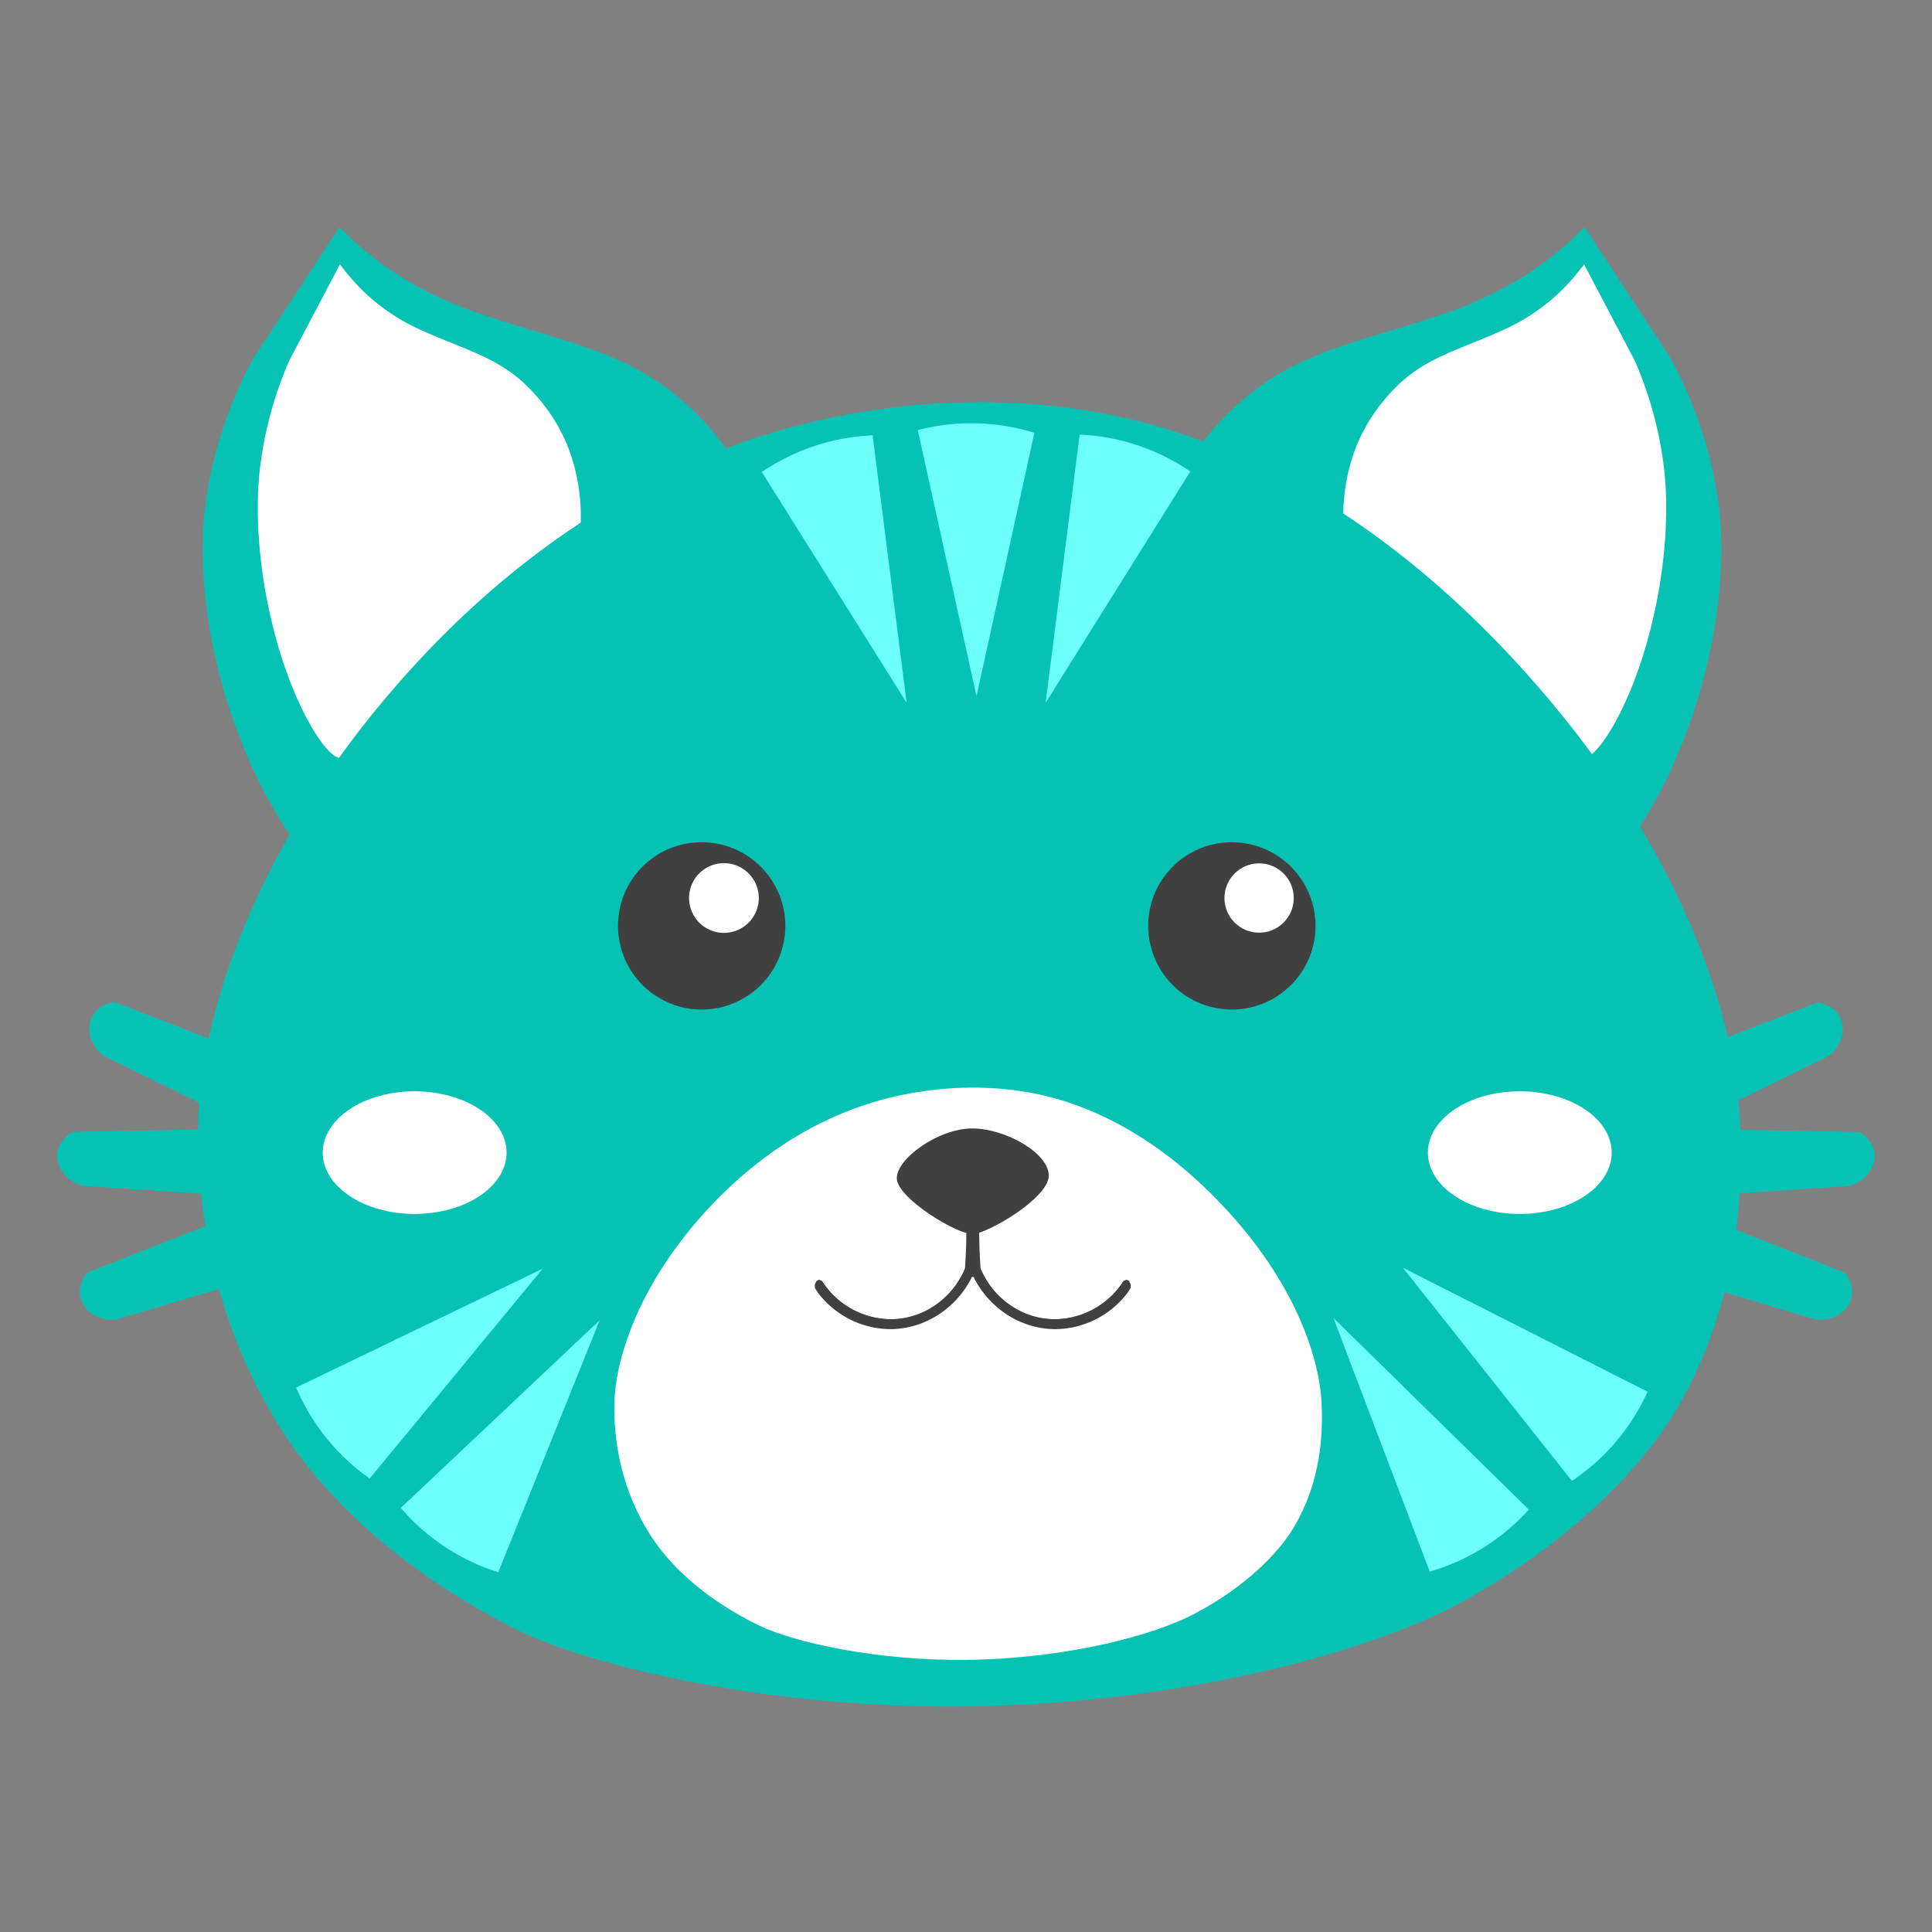 <svg xmlns="http://www.w3.org/2000/svg" width="1080" height="1080" viewBox="0 0 1080 1080">
  <rect x="0" y="0" width="1080" height="1080" fill="#808080" stroke="none"/>
  <defs>
    <style>
      .cls-1 {
        fill: #06c2b5;
      }

      .cls-1, .cls-2, .cls-3, .cls-5 {
        fill-rule: evenodd;
      }

      .cls-2, .cls-4 {
        fill: #fff;
      }

      .cls-3 {
        fill: #404040;
      }

      .cls-5 {
        fill: #6dfff9;
      }
    </style>
  </defs>
  <path id="Forma_5_copiar_3" data-name="Forma 5 copiar 3" class="cls-1" d="M947.7,678.541l83.532,32.915c3.27,3.919,5.09,9.286,3.68,14.438-2.01,7.311-10.25,12.8-19.79,11.741l-87.3-26.015"/>
  <path id="Forma_5_copiar_4" data-name="Forma 5 copiar 4" class="cls-1" d="M932.15,592.87l83.76-32.479c5.08,0.651,10.08,3.349,12.56,8.081,3.52,6.716,1.23,16.32-6.5,22l-81.82,40.092"/>
  <path id="Forma_5_copiar_5" data-name="Forma 5 copiar 5" class="cls-1" d="M949.564,631.193l89.846,1.639c4.44,2.525,8.04,6.914,8.53,12.231,0.69,7.546-5.1,15.565-14.41,17.9l-90.945,6.14"/>
  <path id="Forma_5_copiar_6" data-name="Forma 5 copiar 6" class="cls-1" d="M132.5,678.486L48.794,711.45c-3.283,3.925-5.106,9.3-3.687,14.459,2.013,7.322,10.269,12.822,19.826,11.758l87.492-26.053"/>
  <path id="Forma_5_copiar_7" data-name="Forma 5 copiar 7" class="cls-1" d="M148.084,592.691L64.139,560.163c-5.091.652-10.1,3.355-12.585,8.094-3.526,6.725-1.226,16.343,6.514,22.034l82,40.15"/>
  <path id="Forma_5_copiar_8" data-name="Forma 5 copiar 8" class="cls-1" d="M130.632,631.07L40.6,632.711c-4.459,2.529-8.059,6.924-8.548,12.249-0.694,7.557,5.1,15.588,14.432,17.927l91.145,6.149"/>
  <path id="Forma_4" data-name="Forma 4" class="cls-1" d="M418.167,274.507c-6.63-17.5-19.121-37.052-43.607-56.094-29.8-23.177-63.559-28.362-107.979-43.629-12.2-4.194-31.905-12.416-49.836-24.931a190.306,190.306,0,0,1-27-22.853l-47.76,72.715A236.947,236.947,0,0,0,115,280.74c-3.959,28.188-2.078,76.494,18.688,130.886,18.747,49.1,45.176,80.069,58.143,85.18,35.175,13.866,75.878-22.219,149.509-60.249,21.535-11.123,50.072-25.145,68.525-58.172C424.008,353.065,433.134,314.015,418.167,274.507Z"/>
  <path id="Forma_4_copiar" data-name="Forma 4 copiar" class="cls-2" d="M320.632,259.187c-3.665-13.067-10.7-27.7-24.668-42.05-17-17.461-36.465-21.568-61.993-33.254a113.275,113.275,0,0,1-28.566-18.915,122.772,122.772,0,0,1-15.384-17.2l-28.3,53.736a212.918,212.918,0,0,0-16.374,60.072c-2.556,20.939-1.929,56.886,9.555,97.5,10.367,36.665,25.347,59.895,32.792,63.793,20.2,10.575,44.067-15.966,86.985-43.709,12.553-8.115,29.18-18.334,40.16-42.764C323.26,317.666,328.906,288.686,320.632,259.187Z"/>
  <path id="Forma_4_copiar_2" data-name="Forma 4 copiar 2" class="cls-1" d="M657.387,274.545c6.629-17.5,19.12-37.062,43.6-56.108,29.8-23.183,63.553-28.369,107.968-43.641,12.2-4.195,31.9-12.419,49.831-24.937A190.266,190.266,0,0,0,885.78,127l47.755,72.734a237.075,237.075,0,0,1,26.992,81.046c3.958,28.2,2.077,76.514-18.687,130.92-18.745,49.117-45.171,80.09-58.136,85.2-35.172,13.869-75.87-22.226-149.494-60.265-21.533-11.126-50.066-25.152-68.518-58.187C651.546,353.124,642.422,314.064,657.387,274.545Z"/>
  <path id="Forma_4_copiar_3" data-name="Forma 4 copiar 3" class="cls-2" d="M754.912,259.221c3.664-13.07,10.7-27.711,24.666-42.06,17-17.466,36.461-21.574,61.986-33.263a113.255,113.255,0,0,0,28.563-18.92,122.857,122.857,0,0,0,15.382-17.2l28.294,53.75a213.016,213.016,0,0,1,16.372,60.087c2.557,20.945,1.93,56.9-9.553,97.526-10.366,36.675-25.344,59.911-32.789,63.81-20.2,10.578-44.062-15.97-86.976-43.72-12.552-8.117-29.177-18.339-40.156-42.776C752.284,317.716,746.638,288.729,754.912,259.221Z"/>
  <path id="Forma_1" data-name="Forma 1" class="cls-1" d="M457.621,235.033c-82.768,18.627-167.242,66.931-240.876,153.74C136.65,483.2,112.123,574.829,110.843,625.615c-1.6,63.346,14.915,126.7,49.836,178.671,21.584,32.123,61.65,72.977,126.667,105.955,41,20.794,143.413,45.774,257.488,43.629,121.12-2.278,223.861-31.833,272.024-58.172C880.4,860.947,919.626,817.728,937.3,787.665c22.606-38.462,38.952-90.911,35.3-162.05-2.8-54.6-29.713-145.764-112.132-241-86.031-99.407-173.176-138.5-234.647-151.662C574.3,221.921,517.125,221.642,457.621,235.033Z"/>
  <path id="Forma_1_copiar" data-name="Forma 1 copiar" class="cls-2" d="M502.527,612.442c-37.966,8.173-76.715,29.367-110.492,67.456-36.74,41.431-47.991,81.635-48.578,103.918-0.732,27.794,6.842,55.591,22.86,78.395,9.9,14.1,28.28,32.02,58.1,46.49,18.805,9.123,65.784,20.084,118.111,19.143,55.559-1,102.687-13.968,124.78-25.524,29.149-15.248,47.14-34.211,55.246-47.4,10.369-16.876,17.868-39.888,16.192-71.1-1.285-23.956-13.629-63.956-51.435-105.741-39.464-43.616-79.437-60.767-107.634-66.544C556.049,606.689,529.822,606.567,502.527,612.442Z"/>
  <path id="Olho_esq" data-name="Olho esq" class="cls-3" d="M391.977,470.833a46.756,46.756,0,1,1-46.49,46.755A46.624,46.624,0,0,1,391.977,470.833Z"/>
  <path id="Olho_dir" data-name="Olho dir" class="cls-3" d="M688.354,470.833a46.756,46.756,0,1,1-46.49,46.755A46.624,46.624,0,0,1,688.354,470.833Z"/>
  <circle id="brilho_dir" data-name="brilho dir" class="cls-4" cx="703.844" cy="502" r="19.375"/>
  <path id="brilho_esq" data-name="brilho esq" class="cls-2" d="M404.568,482.521A19.482,19.482,0,1,1,385.2,502,19.427,19.427,0,0,1,404.568,482.521Z"/>
  <path id="Boca" class="cls-3" d="M540.226,675.776s9.6-10.858,7.915,0,0,33.214,0,33.214c7.131,17.136,23.471,28.214,41.157,28.469a45.458,45.458,0,0,0,38.783-21.352h2.374l1.583,1.582v2.372a50.347,50.347,0,0,1-87.063-6.326h-1.583c-8.913,18.008-26.826,29.292-45.906,29.26a51.078,51.078,0,0,1-40.365-20.561l-1.583-3.954,0.791-2.373,1.583-.791,1.583,0.791a46.418,46.418,0,0,0,37.991,21.352c27.373,0.365,40.659-22.01,42.71-28.36C544.317,694.293,531.552,631.762,540.226,675.776Z"/>
  <path id="Boca_copiar" data-name="Boca copiar" class="cls-3" d="M547.349,675.776s-9.6-10.858-7.914,0,0,33.214,0,33.214c-7.131,17.136-23.471,28.214-41.157,28.469A45.457,45.457,0,0,1,459.5,716.107h-2.374l-1.583,1.582v2.372a50.347,50.347,0,0,0,87.063-6.326h1.583C553.1,731.743,571.01,743.027,590.09,743a51.081,51.081,0,0,0,40.365-20.561l1.583-3.954-0.791-2.373-1.583-.791-1.583.791a46.418,46.418,0,0,1-37.991,21.352c-27.373.365-40.659-22.01-42.71-28.36C543.258,694.293,556.023,631.762,547.349,675.776Z"/>
  <path id="Nariz" class="cls-3" d="M543.419,630.808c18.831,0,43.2,14.023,42.832,26.57s-33.6,31.737-42.094,32.476-42.463-19.929-42.833-31S524.587,630.808,543.419,630.808Z"/>
  <path id="Bochecha_esq" data-name="Bochecha esq" class="cls-2" d="M231.78,610.04c28.38,0,51.387,15.347,51.387,34.278S260.16,678.6,231.78,678.6s-51.388-15.347-51.388-34.277S203.4,610.04,231.78,610.04Z"/>
  <path id="Bochecha_dir" data-name="Bochecha dir" class="cls-2" d="M849.57,610.04c28.38,0,51.387,15.347,51.387,34.277S877.95,678.6,849.57,678.6s-51.387-15.347-51.387-34.278S821.189,610.04,849.57,610.04Z"/>
  <path id="Forma_5" data-name="Forma 5" class="cls-5" d="M165.524,775.659a120.046,120.046,0,0,0,23.828,36.034A118.418,118.418,0,0,0,206.657,826.5l96.721-117.3Z"/>
  <path id="Forma_5_copiar" data-name="Forma 5 copiar" class="cls-5" d="M224.041,842.956A119.712,119.712,0,0,0,257.6,870.024a118.148,118.148,0,0,0,20.944,8.851l56.67-140.831Z"/>
  <path id="Forma_5_copiar_2" data-name="Forma 5 copiar 2" class="cls-5" d="M921.022,777.969a119.755,119.755,0,0,1-24.647,35.451,118.54,118.54,0,0,1-17.659,14.406l-94.479-119.16Z"/>
  <path id="Forma_5_copiar_9" data-name="Forma 5 copiar 9" class="cls-5" d="M854.625,843.868a118.894,118.894,0,0,1-55.4,34.675L745.4,736.759Z"/>
  <path id="Forma_5_copiar_10" data-name="Forma 5 copiar 10" class="cls-5" d="M665.387,263.534a118.657,118.657,0,0,0-61.846-20.584L584.5,392.889Z"/>
  <path id="Forma_5_copiar_11" data-name="Forma 5 copiar 11" class="cls-5" d="M425.871,263.87a119.088,119.088,0,0,1,61.908-20.531l19.059,149.55Z"/>
  <path id="Forma_5_copiar_12" data-name="Forma 5 copiar 12" class="cls-5" d="M513.029,240.437a119.076,119.076,0,0,1,65.2,1.512L545.873,389.193Z"/>
</svg>
